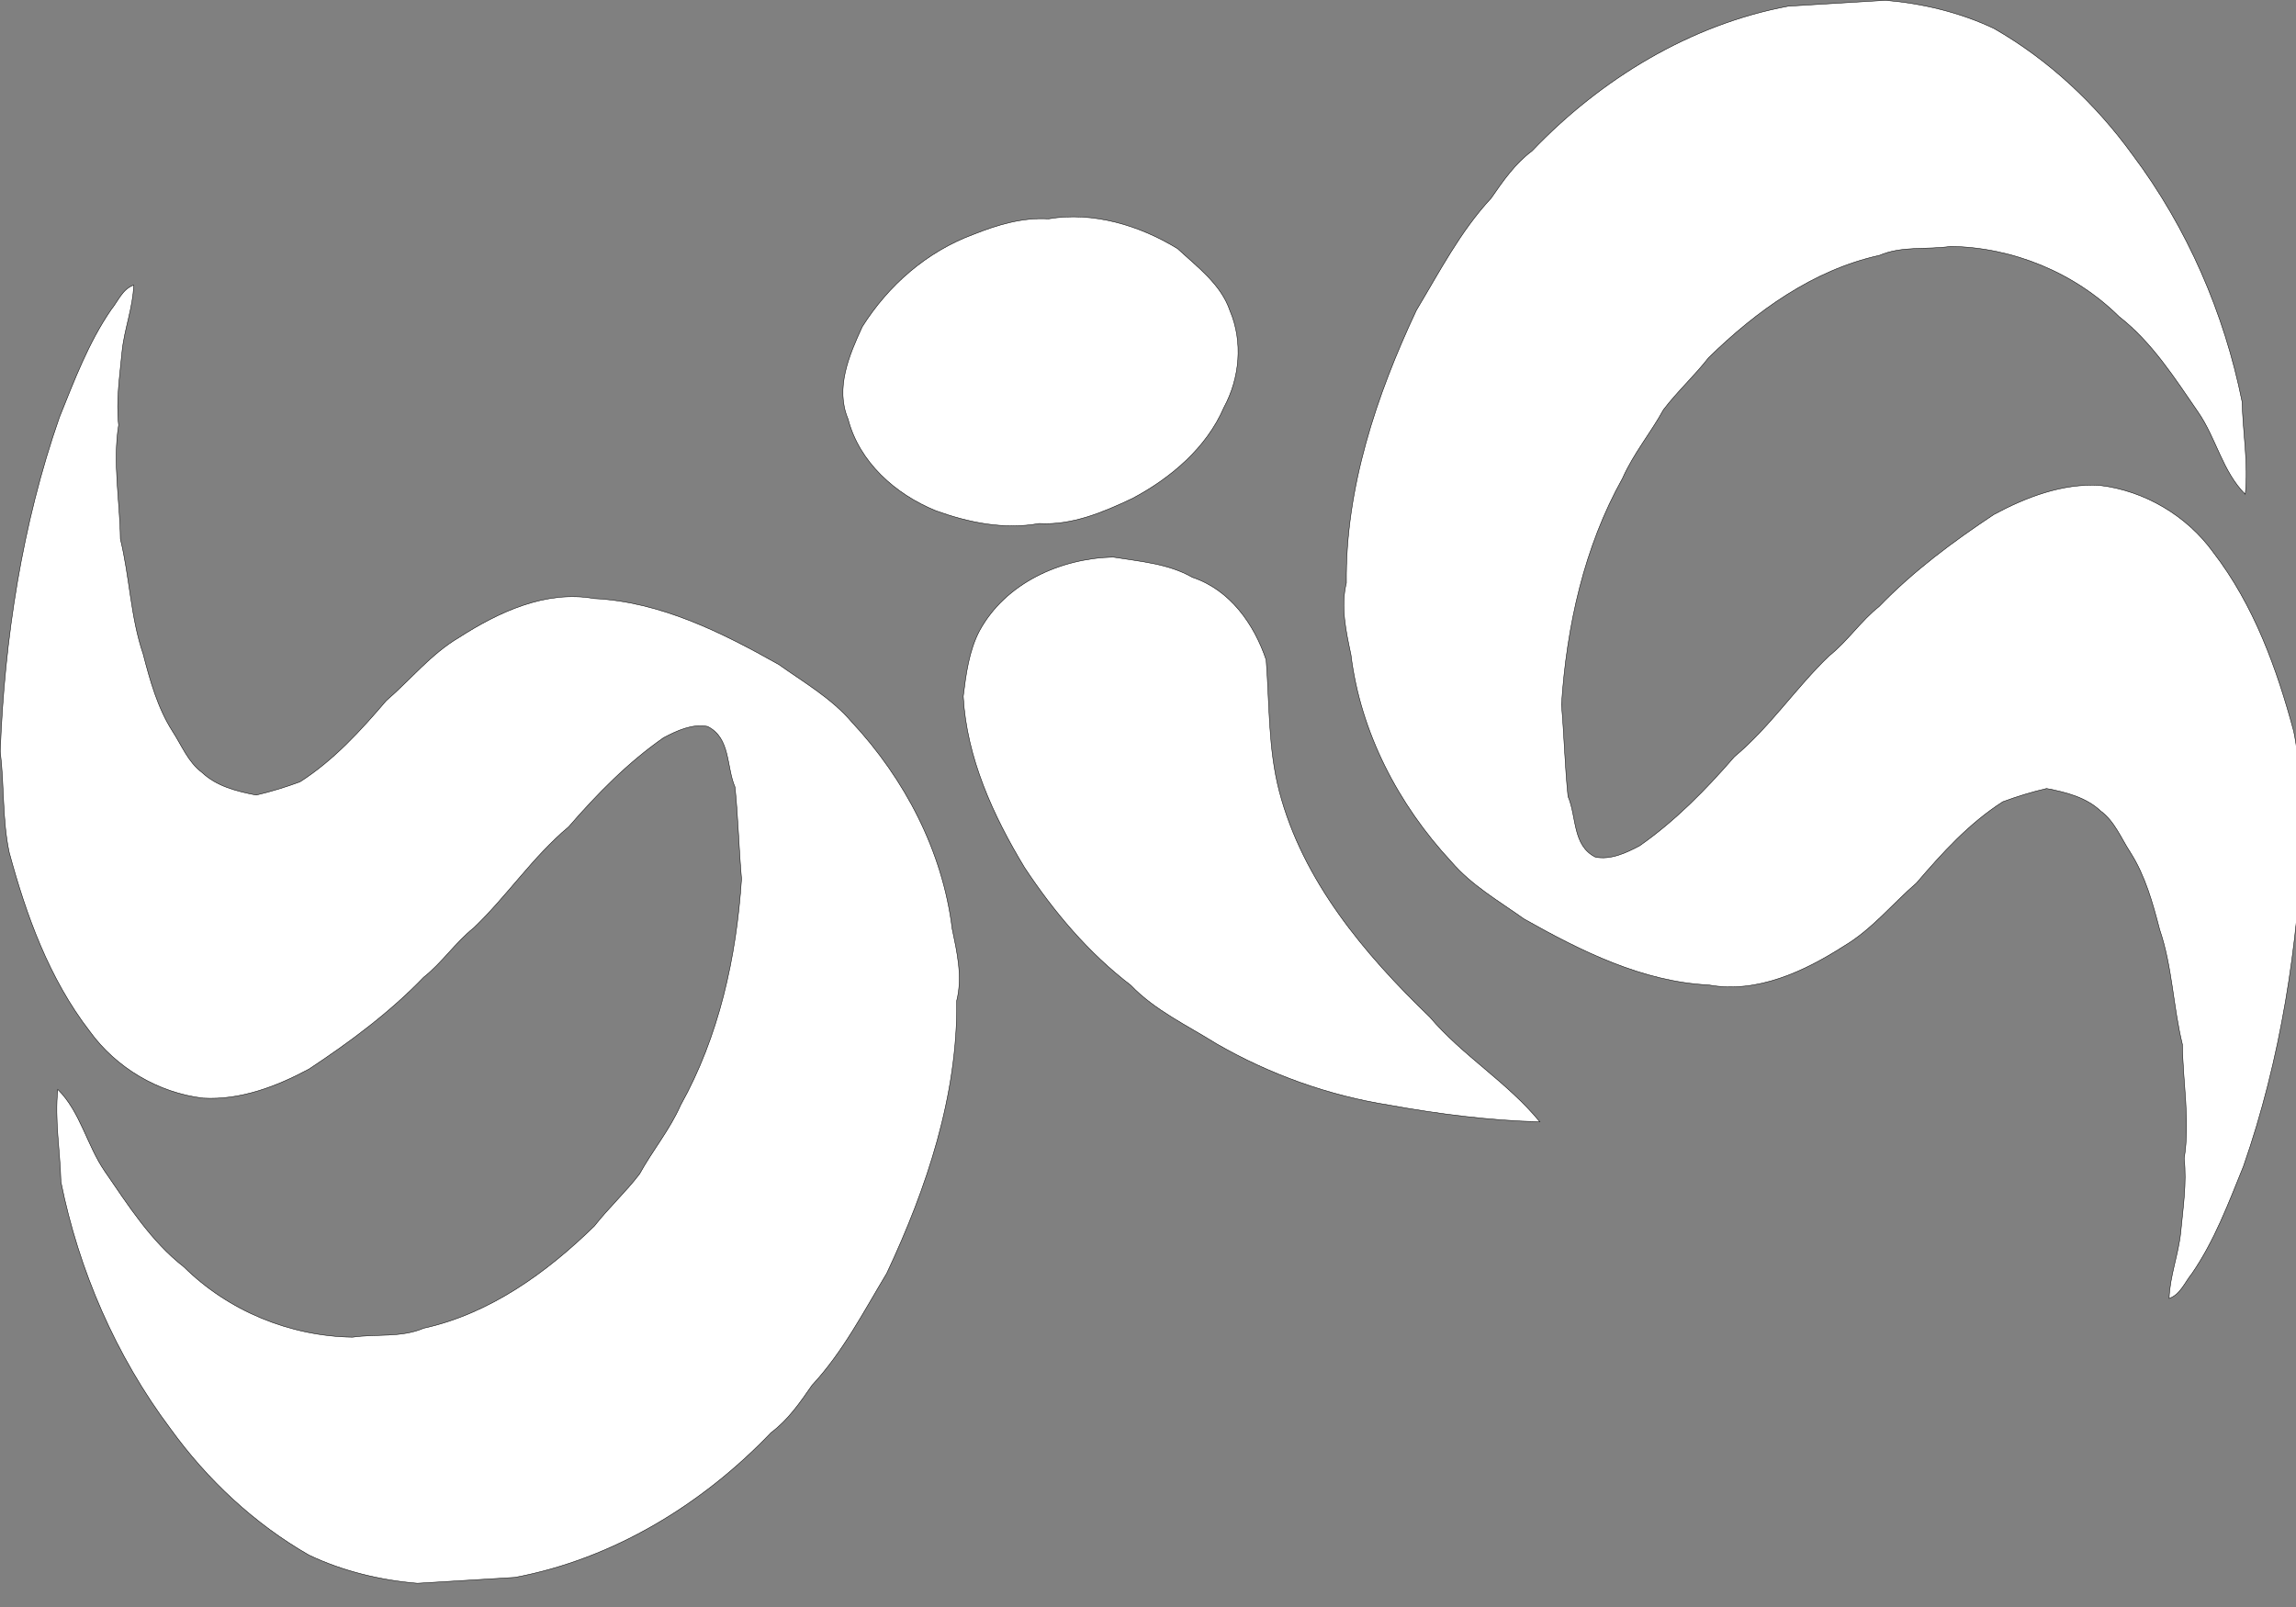 <?xml version="1.0" encoding="UTF-8" standalone="no"?>
<svg
   width="40"
   height="28"
   viewBox="0 0 30 21"
   version="1.1"
   id="svg2"
   sodipodi:version="0.32"
   inkscape:version="1.1.2 (0a00cf5339, 2022-02-04, custom)"
   sodipodi:docname="logo.svg"
   inkscape:output_extension="org.inkscape.output.svg.inkscape"
   xmlns:inkscape="http://www.inkscape.org/namespaces/inkscape"
   xmlns:sodipodi="http://sodipodi.sourceforge.net/DTD/sodipodi-0.dtd"
   xmlns="http://www.w3.org/2000/svg"
   xmlns:svg="http://www.w3.org/2000/svg"
   xmlns:rdf="http://www.w3.org/1999/02/22-rdf-syntax-ns#"
   xmlns:cc="http://creativecommons.org/ns#"
   xmlns:dc="http://purl.org/dc/elements/1.1/">
  <rect x="0" y="0" width="30" height="21" fill="#808080" stroke="none"/>
  <defs
     id="defs15" />
  <sodipodi:namedview
     inkscape:window-height="1001"
     inkscape:window-width="2560"
     inkscape:pageshadow="2"
     inkscape:pageopacity="0.0"
     guidetolerance="10.0"
     gridtolerance="10.0"
     objecttolerance="10.0"
     borderopacity="1.0"
     bordercolor="#666666"
     pagecolor="#ffffff"
     id="base"
     showgrid="true"
     inkscape:zoom="3.4604651"
     inkscape:cx="-149.97984"
     inkscape:cy="76.290323"
     inkscape:window-x="0"
     inkscape:window-y="0"
     inkscape:current-layer="svg2"
     inkscape:pagecheckerboard="0"
     inkscape:document-units="pt"
     inkscape:snap-global="false"
     inkscape:window-maximized="1"
     width="23.802pt"
     fit-margin-top="0"
     fit-margin-left="0"
     fit-margin-right="0"
     fit-margin-bottom="0"
     units="px">
    <inkscape:grid
       type="xygrid"
       id="grid3744"
       originx="-238.766"
       originy="-164.228" />
  </sodipodi:namedview>
  <path
     d="m 20.019,1.972 c 0.896,-0.938 2.062,-1.65 3.346,-1.891 0.428,-0.027 0.851,-0.052 1.273,-0.077 0.485,0.042 0.976,0.159 1.419,0.37 0.715,0.41 1.328,0.986 1.807,1.648 0.715,0.953 1.2,2.073 1.432,3.229 0.01,0.405 0.083,0.807 0.041,1.208 C 29.042,6.165 28.956,5.727 28.725,5.391 28.418,4.945 28.119,4.472 27.688,4.137 27.108,3.563 26.303,3.232 25.487,3.22 25.178,3.266 24.852,3.21 24.557,3.337 23.69,3.528 22.947,4.066 22.325,4.674 c -0.186,0.238 -0.41,0.443 -0.59,0.68 -0.168,0.306 -0.394,0.576 -0.535,0.897 -0.502,0.898 -0.73,1.931 -0.797,2.957 0.035,0.401 0.044,0.8 0.085,1.2 0.115,0.265 0.056,0.643 0.359,0.793 0.2,0.038 0.398,-0.054 0.576,-0.148 0.463,-0.323 0.866,-0.733 1.239,-1.164 0.465,-0.388 0.805,-0.904 1.239,-1.319 0.245,-0.196 0.414,-0.457 0.654,-0.646 0.446,-0.462 0.963,-0.846 1.498,-1.201 0.421,-0.226 0.894,-0.408 1.383,-0.38 0.587,0.07 1.139,0.397 1.484,0.876 0.529,0.687 0.829,1.515 1.05,2.337 0.091,0.43 0.064,0.881 0.117,1.318 -0.056,1.476 -0.285,2.968 -0.774,4.368 -0.197,0.485 -0.379,0.975 -0.676,1.405 -0.091,0.112 -0.149,0.27 -0.295,0.321 0.009,-0.292 0.123,-0.576 0.152,-0.865 0.03,-0.322 0.08,-0.64 0.045,-0.964 0.079,-0.491 -0.018,-0.992 -0.023,-1.489 -0.122,-0.496 -0.132,-1.018 -0.297,-1.501 -0.09,-0.347 -0.189,-0.705 -0.382,-1.008 -0.122,-0.186 -0.204,-0.405 -0.388,-0.542 -0.192,-0.181 -0.455,-0.247 -0.708,-0.295 -0.193,0.045 -0.383,0.103 -0.572,0.173 -0.438,0.28 -0.792,0.669 -1.127,1.061 -0.316,0.273 -0.583,0.608 -0.947,0.824 -0.519,0.332 -1.136,0.623 -1.769,0.509 -0.866,-0.042 -1.67,-0.444 -2.412,-0.862 -0.33,-0.235 -0.688,-0.44 -0.953,-0.751 C 18.271,10.515 17.777,9.57 17.652,8.558 17.588,8.252 17.515,7.928 17.592,7.618 17.578,6.38 17.983,5.169 18.507,4.054 18.81,3.55 19.083,3.02 19.483,2.591 19.639,2.365 19.795,2.139 20.019,1.972 Z"
     id="path6"
     style="fill:#ffffff;stroke:#000000;stroke-width:0.006" />
  <path
     id="path3742"
     d="m 10.074,18.722 c -0.896,0.938 -2.062,1.65 -3.346,1.891 -0.428,0.027 -0.851,0.052 -1.273,0.077 C 4.97,20.65 4.478,20.532 4.036,20.321 3.321,19.911 2.708,19.336 2.229,18.673 1.514,17.72 1.029,16.6 0.796,15.444 c -0.01,-0.405 -0.083,-0.807 -0.041,-1.208 0.295,0.293 0.381,0.731 0.612,1.067 0.307,0.446 0.606,0.919 1.037,1.254 0.581,0.575 1.386,0.905 2.202,0.917 0.309,-0.045 0.635,0.01 0.93,-0.117 0.866,-0.19 1.609,-0.728 2.231,-1.336 0.186,-0.238 0.41,-0.443 0.59,-0.68 0.168,-0.306 0.394,-0.576 0.535,-0.897 C 9.394,13.545 9.622,12.512 9.689,11.486 9.654,11.085 9.645,10.686 9.604,10.286 9.489,10.021 9.548,9.643 9.245,9.493 9.045,9.455 8.847,9.547 8.669,9.641 8.206,9.964 7.803,10.374 7.43,10.805 6.965,11.193 6.625,11.709 6.191,12.124 5.946,12.32 5.776,12.581 5.536,12.77 5.091,13.232 4.573,13.616 4.038,13.97 3.617,14.196 3.144,14.378 2.655,14.35 2.068,14.281 1.516,13.953 1.171,13.475 0.642,12.788 0.342,11.96 0.12,11.138 0.029,10.707 0.057,10.257 0.003,9.82 0.059,8.344 0.288,6.852 0.777,5.452 0.973,4.967 1.156,4.478 1.452,4.047 1.543,3.935 1.601,3.776 1.747,3.726 1.738,4.018 1.624,4.302 1.595,4.591 1.565,4.913 1.515,5.232 1.55,5.555 1.471,6.047 1.567,6.547 1.573,7.044 1.695,7.54 1.705,8.062 1.87,8.545 c 0.09,0.347 0.189,0.705 0.382,1.008 0.122,0.186 0.204,0.405 0.388,0.542 0.192,0.181 0.455,0.247 0.708,0.295 0.193,-0.045 0.383,-0.103 0.572,-0.173 C 4.358,9.937 4.713,9.548 5.047,9.156 5.364,8.883 5.63,8.548 5.995,8.332 6.514,7.999 7.131,7.709 7.764,7.822 c 0.866,0.042 1.67,0.444 2.412,0.862 0.33,0.235 0.688,0.44 0.953,0.751 0.693,0.743 1.187,1.688 1.312,2.701 0.064,0.306 0.138,0.629 0.06,0.94 0.014,1.238 -0.391,2.449 -0.915,3.564 -0.303,0.503 -0.576,1.033 -0.976,1.462 -0.156,0.226 -0.312,0.453 -0.536,0.62 z"
     style="fill:#ffffff;stroke:#000000;stroke-width:0.006" />
  <path
     style="fill:#ffffff;stroke:#000000;stroke-width:0.006"
     d="m 12.719,3.063 c 0.309,-0.123 0.635,-0.223 0.98,-0.203 0.584,-0.098 1.19,0.085 1.687,0.389 0.26,0.241 0.569,0.467 0.686,0.815 0.171,0.404 0.127,0.877 -0.08,1.26 C 15.764,5.854 15.294,6.25 14.795,6.514 14.412,6.695 14.008,6.866 13.577,6.841 13.12,6.924 12.651,6.828 12.225,6.673 11.698,6.458 11.227,6.039 11.081,5.476 10.91,5.072 11.096,4.64 11.267,4.269 11.609,3.727 12.11,3.288 12.719,3.063 Z"
     id="path10" />
  <path
     style="fill:#ffffff;stroke:#000000;stroke-width:0.006"
     d="m 12.798,8.244 c 0.341,-0.626 1.056,-0.946 1.744,-0.964 0.352,0.057 0.725,0.085 1.039,0.265 0.492,0.163 0.807,0.614 0.963,1.079 0.044,0.574 0.026,1.159 0.171,1.716 0.306,1.17 1.112,2.127 1.968,2.952 0.427,0.504 1.015,0.851 1.437,1.368 -0.662,-0.018 -1.322,-0.102 -1.969,-0.219 C 17.356,14.316 16.585,14.038 15.892,13.638 15.509,13.398 15.089,13.203 14.775,12.875 14.22,12.451 13.768,11.913 13.387,11.337 12.976,10.657 12.63,9.9 12.586,9.1 12.622,8.81 12.661,8.506 12.798,8.244 Z"
     id="path12" />
</svg>

